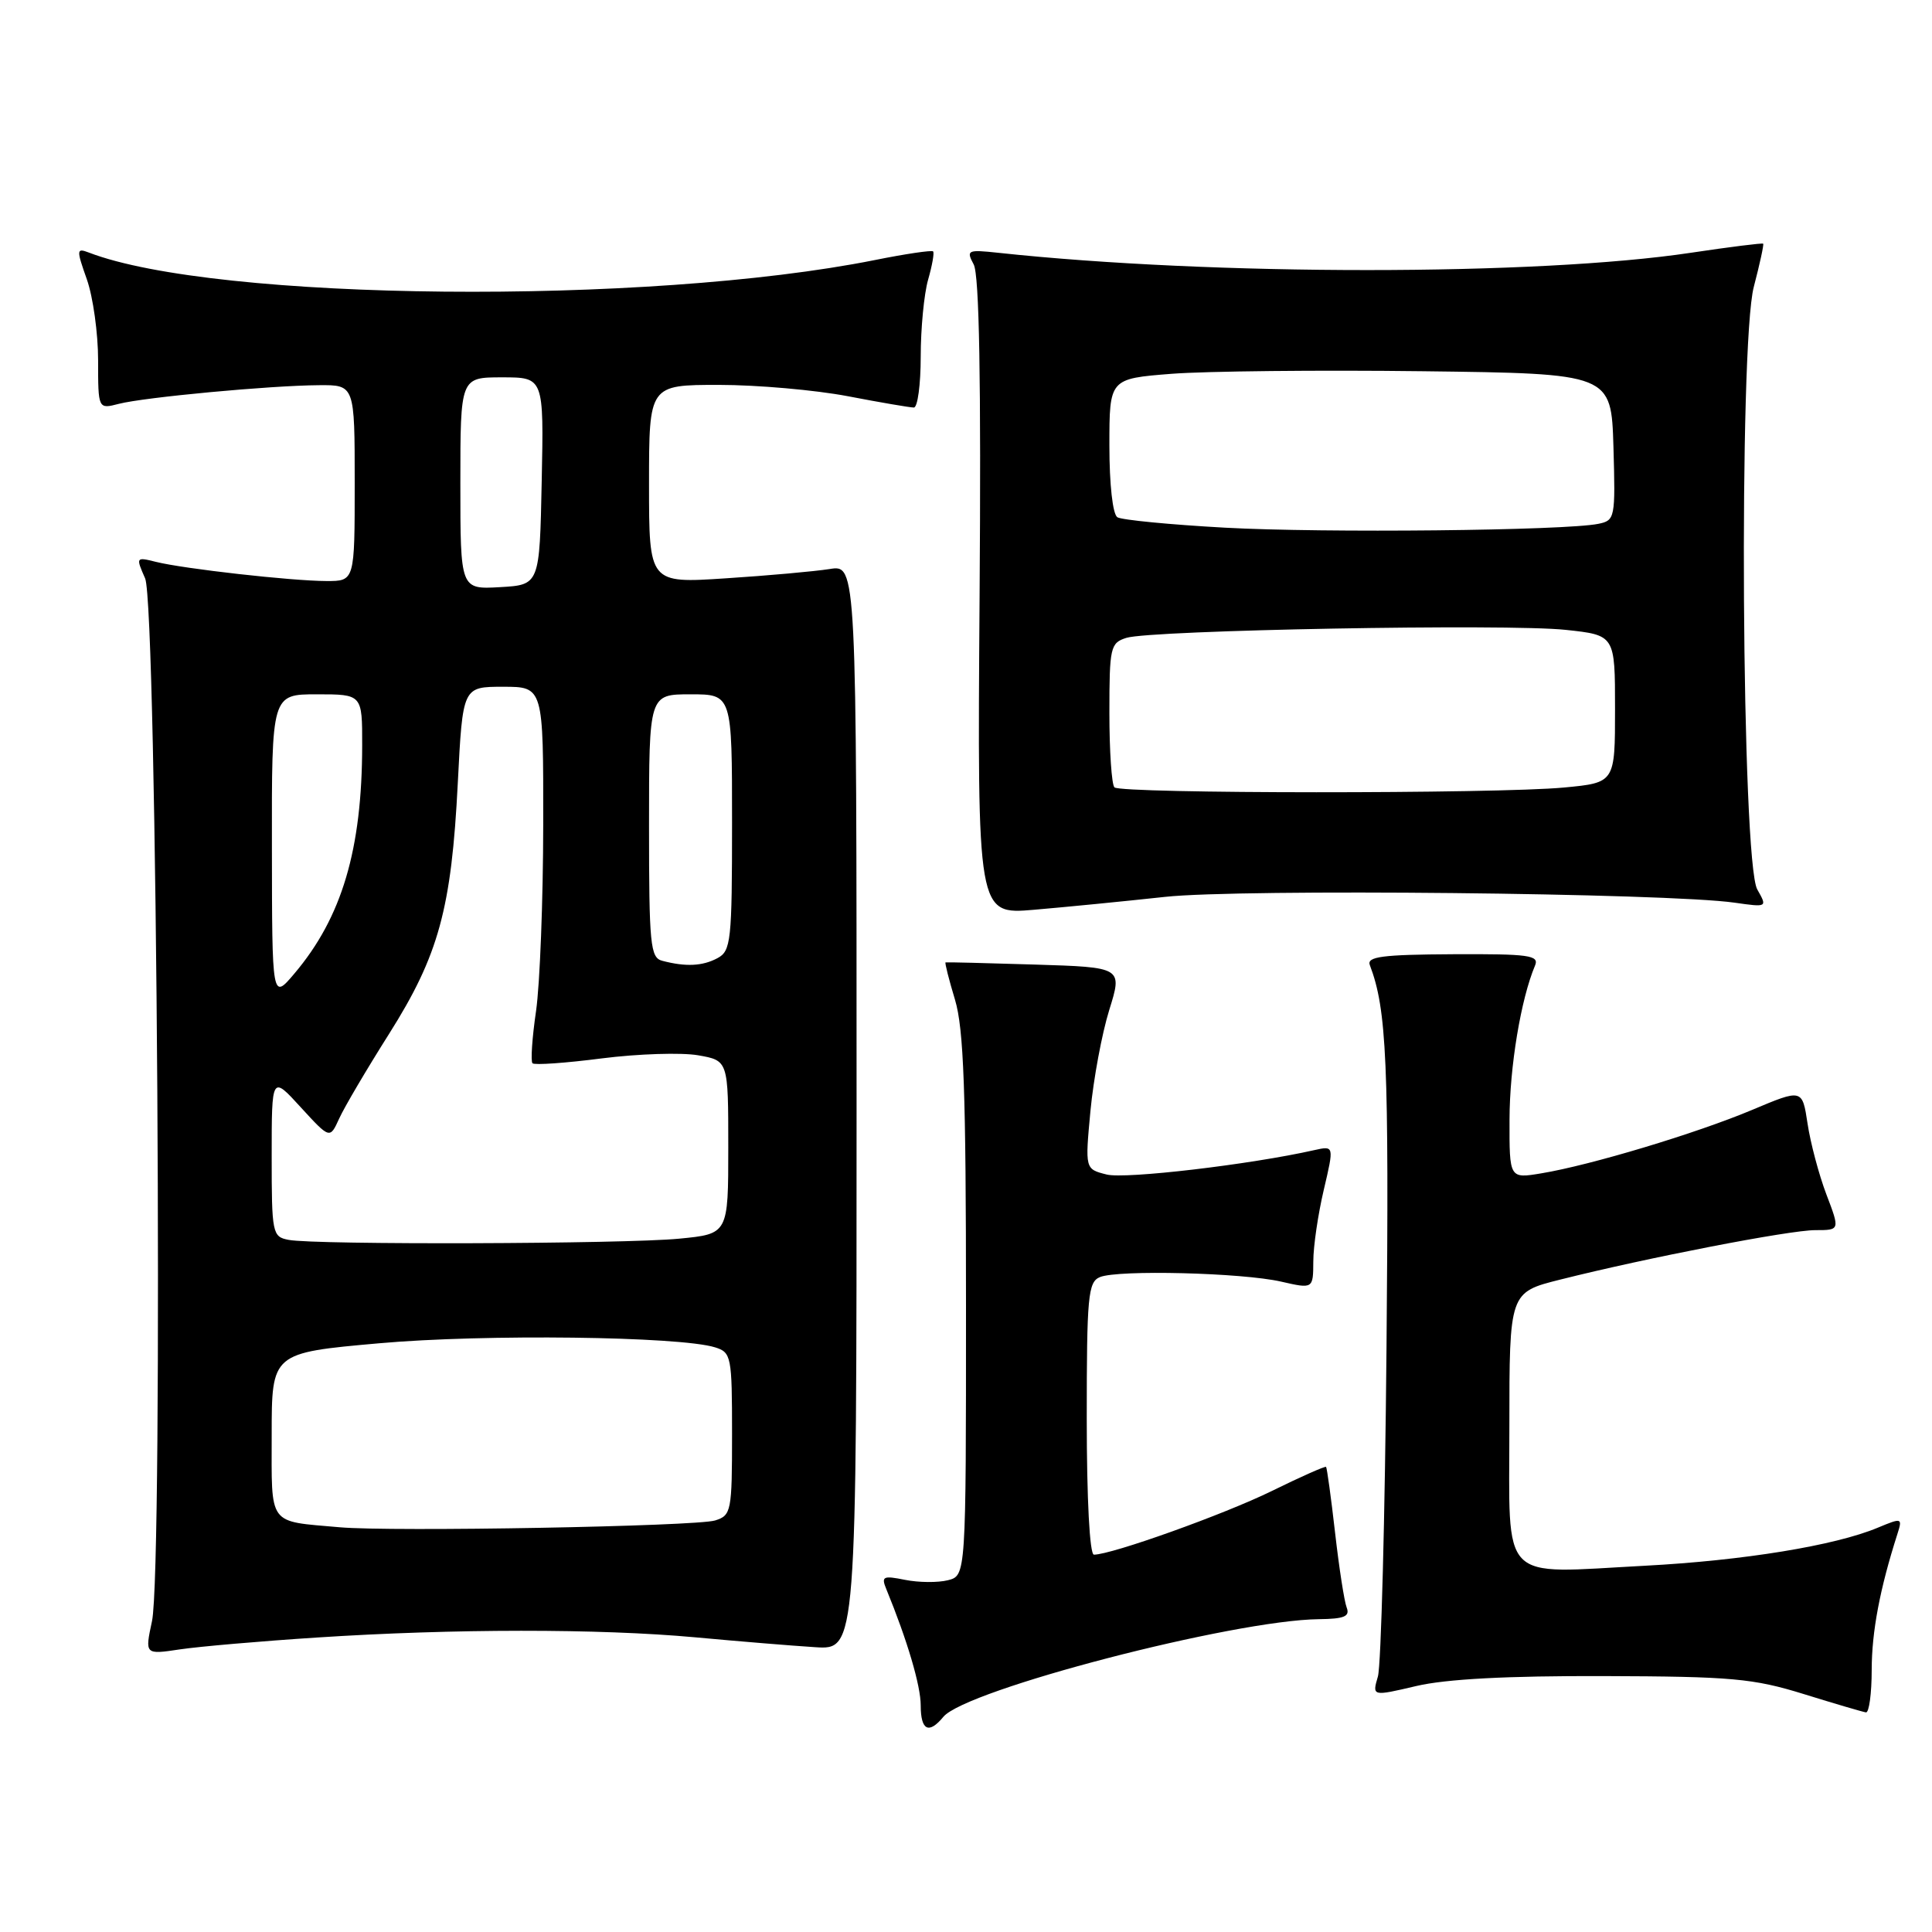 <?xml version="1.0" encoding="UTF-8" standalone="no"?>
<!DOCTYPE svg PUBLIC "-//W3C//DTD SVG 1.1//EN" "http://www.w3.org/Graphics/SVG/1.1/DTD/svg11.dtd" >
<svg xmlns="http://www.w3.org/2000/svg" xmlns:xlink="http://www.w3.org/1999/xlink" version="1.1" viewBox="0 0 256 256">
 <g >
 <path fill="currentColor"
d=" M 125.00 227.49 C 127.99 223.89 163.42 214.68 174.76 214.55 C 178.13 214.51 178.90 214.19 178.44 213.00 C 178.12 212.18 177.43 207.70 176.90 203.05 C 176.37 198.40 175.83 194.50 175.71 194.37 C 175.58 194.25 172.33 195.69 168.49 197.58 C 162.16 200.68 147.30 206.00 144.95 206.00 C 144.39 206.00 144.00 198.67 144.00 187.97 C 144.00 171.74 144.17 169.87 145.75 169.22 C 148.17 168.23 164.57 168.64 169.75 169.82 C 174.00 170.79 174.00 170.79 174.02 167.14 C 174.02 165.14 174.65 160.87 175.41 157.65 C 176.78 151.81 176.78 151.81 174.14 152.40 C 165.68 154.31 149.10 156.26 146.64 155.63 C 143.77 154.91 143.77 154.91 144.49 147.20 C 144.89 142.97 146.01 136.95 146.98 133.83 C 148.74 128.17 148.74 128.17 137.12 127.81 C 130.73 127.61 125.40 127.48 125.29 127.52 C 125.17 127.56 125.73 129.78 126.54 132.46 C 127.70 136.33 128.00 144.57 128.00 173.05 C 128.00 208.78 128.00 208.78 125.60 209.39 C 124.28 209.72 121.73 209.70 119.93 209.34 C 117.00 208.75 116.74 208.88 117.45 210.59 C 120.23 217.37 122.00 223.36 122.00 225.98 C 122.00 229.29 123.07 229.83 125.00 227.49 Z  M 248.01 221.25 C 248.02 216.18 249.09 210.53 251.41 203.28 C 252.10 201.11 252.03 201.09 248.81 202.43 C 243.14 204.80 231.02 206.78 217.94 207.47 C 198.49 208.50 200.00 210.05 200.00 189.01 C 200.00 171.24 200.00 171.24 206.75 169.55 C 218.23 166.66 237.11 163.00 240.54 163.00 C 243.81 163.00 243.81 163.00 242.00 158.25 C 241.01 155.64 239.89 151.42 239.51 148.88 C 238.81 144.27 238.81 144.27 232.16 147.07 C 224.76 150.18 210.78 154.39 204.25 155.47 C 200.00 156.18 200.00 156.18 200.02 148.34 C 200.03 141.36 201.53 132.36 203.40 127.94 C 203.98 126.58 202.61 126.39 192.53 126.44 C 183.15 126.49 181.08 126.76 181.51 127.88 C 183.75 133.76 184.06 140.74 183.72 178.50 C 183.52 201.05 183.00 220.69 182.58 222.14 C 181.81 224.78 181.81 224.78 187.65 223.41 C 191.60 222.48 199.68 222.05 212.50 222.09 C 229.46 222.14 232.31 222.40 239.00 224.47 C 243.12 225.75 246.84 226.84 247.25 226.90 C 247.66 226.95 248.01 224.41 248.01 221.25 Z  M 42.00 216.98 C 60.06 215.80 79.37 215.79 92.08 216.95 C 97.81 217.48 104.97 218.07 108.00 218.26 C 113.50 218.62 113.50 218.62 113.50 146.72 C 113.50 74.82 113.50 74.82 109.93 75.40 C 107.96 75.71 101.78 76.27 96.18 76.63 C 86.00 77.30 86.00 77.30 86.00 64.15 C 86.00 51.00 86.00 51.00 95.25 51.00 C 100.34 51.00 108.03 51.68 112.34 52.50 C 116.65 53.33 120.59 54.00 121.09 54.00 C 121.59 54.00 122.00 50.96 122.00 47.24 C 122.00 43.53 122.44 38.94 122.98 37.06 C 123.52 35.17 123.82 33.49 123.64 33.31 C 123.46 33.13 119.98 33.64 115.91 34.46 C 85.76 40.48 28.54 39.93 11.76 33.46 C 10.13 32.84 10.11 33.07 11.51 37.02 C 12.33 39.35 13.00 44.17 13.00 47.73 C 13.00 54.22 13.00 54.22 15.75 53.51 C 19.13 52.64 35.80 51.08 42.25 51.04 C 47.00 51.00 47.00 51.00 47.00 64.00 C 47.00 77.00 47.00 77.00 43.25 76.99 C 38.64 76.98 24.34 75.37 20.66 74.45 C 18.01 73.79 17.99 73.82 19.23 76.64 C 20.81 80.20 21.65 207.74 20.14 214.81 C 19.19 219.25 19.19 219.25 23.85 218.55 C 26.41 218.17 34.58 217.46 42.00 216.98 Z  M 154.38 118.84 C 164.31 117.75 220.92 118.33 229.85 119.61 C 234.19 120.23 234.19 120.22 232.85 117.86 C 230.77 114.22 230.38 45.61 232.39 38.00 C 233.18 34.98 233.74 32.41 233.63 32.29 C 233.51 32.18 229.21 32.72 224.07 33.49 C 203.73 36.55 160.61 36.55 132.22 33.49 C 128.19 33.06 128.01 33.15 129.02 35.04 C 129.76 36.42 130.01 50.42 129.80 79.12 C 129.50 121.19 129.50 121.19 137.00 120.55 C 141.12 120.20 148.95 119.43 154.38 118.84 Z  M 45.00 202.37 C 35.40 201.52 36.00 202.33 36.00 190.11 C 36.00 179.26 36.00 179.26 50.25 177.99 C 64.14 176.75 90.06 177.07 94.75 178.53 C 96.90 179.20 97.00 179.71 97.00 190.00 C 97.00 200.29 96.90 200.80 94.75 201.47 C 92.21 202.25 51.91 202.99 45.00 202.37 Z  M 38.25 164.29 C 36.08 163.88 36.00 163.46 36.00 153.18 C 36.00 142.50 36.00 142.50 39.85 146.72 C 43.71 150.93 43.71 150.93 44.94 148.22 C 45.62 146.72 48.59 141.68 51.55 137.00 C 58.13 126.58 59.82 120.41 60.66 103.76 C 61.31 91.00 61.31 91.00 66.65 91.00 C 72.00 91.00 72.00 91.00 71.98 109.25 C 71.97 119.29 71.54 130.41 71.03 133.96 C 70.51 137.52 70.30 140.63 70.56 140.89 C 70.81 141.15 74.96 140.86 79.76 140.24 C 84.57 139.63 90.30 139.45 92.50 139.83 C 96.50 140.53 96.50 140.53 96.50 152.02 C 96.50 163.50 96.50 163.50 90.00 164.13 C 82.73 164.84 41.75 164.97 38.25 164.29 Z  M 36.03 112.25 C 36.00 92.00 36.00 92.00 42.00 92.00 C 48.00 92.00 48.00 92.00 47.99 98.75 C 47.98 112.56 45.31 121.56 39.01 129.00 C 36.05 132.50 36.05 132.50 36.03 112.25 Z  M 87.75 127.31 C 86.17 126.90 86.00 125.18 86.00 109.43 C 86.00 92.00 86.00 92.00 91.50 92.00 C 97.00 92.00 97.00 92.00 97.00 108.96 C 97.00 124.71 96.86 126.00 95.07 126.96 C 93.09 128.02 90.87 128.13 87.75 127.31 Z  M 61.00 64.05 C 61.00 50.00 61.00 50.00 66.53 50.00 C 72.06 50.00 72.06 50.00 71.78 63.75 C 71.50 77.50 71.50 77.50 66.25 77.80 C 61.00 78.10 61.00 78.10 61.00 64.05 Z  M 147.67 104.33 C 147.30 103.97 147.00 99.52 147.00 94.45 C 147.00 85.77 147.13 85.19 149.25 84.52 C 152.50 83.49 199.71 82.63 207.46 83.46 C 214.00 84.16 214.00 84.16 214.00 93.93 C 214.00 103.71 214.00 103.71 207.25 104.35 C 198.28 105.20 148.52 105.18 147.67 104.33 Z  M 162.31 69.92 C 155.06 69.52 148.65 68.90 148.06 68.54 C 147.44 68.15 147.00 64.21 147.00 59.03 C 147.00 50.18 147.00 50.18 155.25 49.53 C 159.79 49.18 174.75 49.02 188.50 49.19 C 213.50 49.50 213.50 49.50 213.79 59.22 C 214.06 68.65 214.00 68.96 211.79 69.41 C 207.38 70.31 175.37 70.64 162.31 69.92 Z "/>
</g>
</svg>